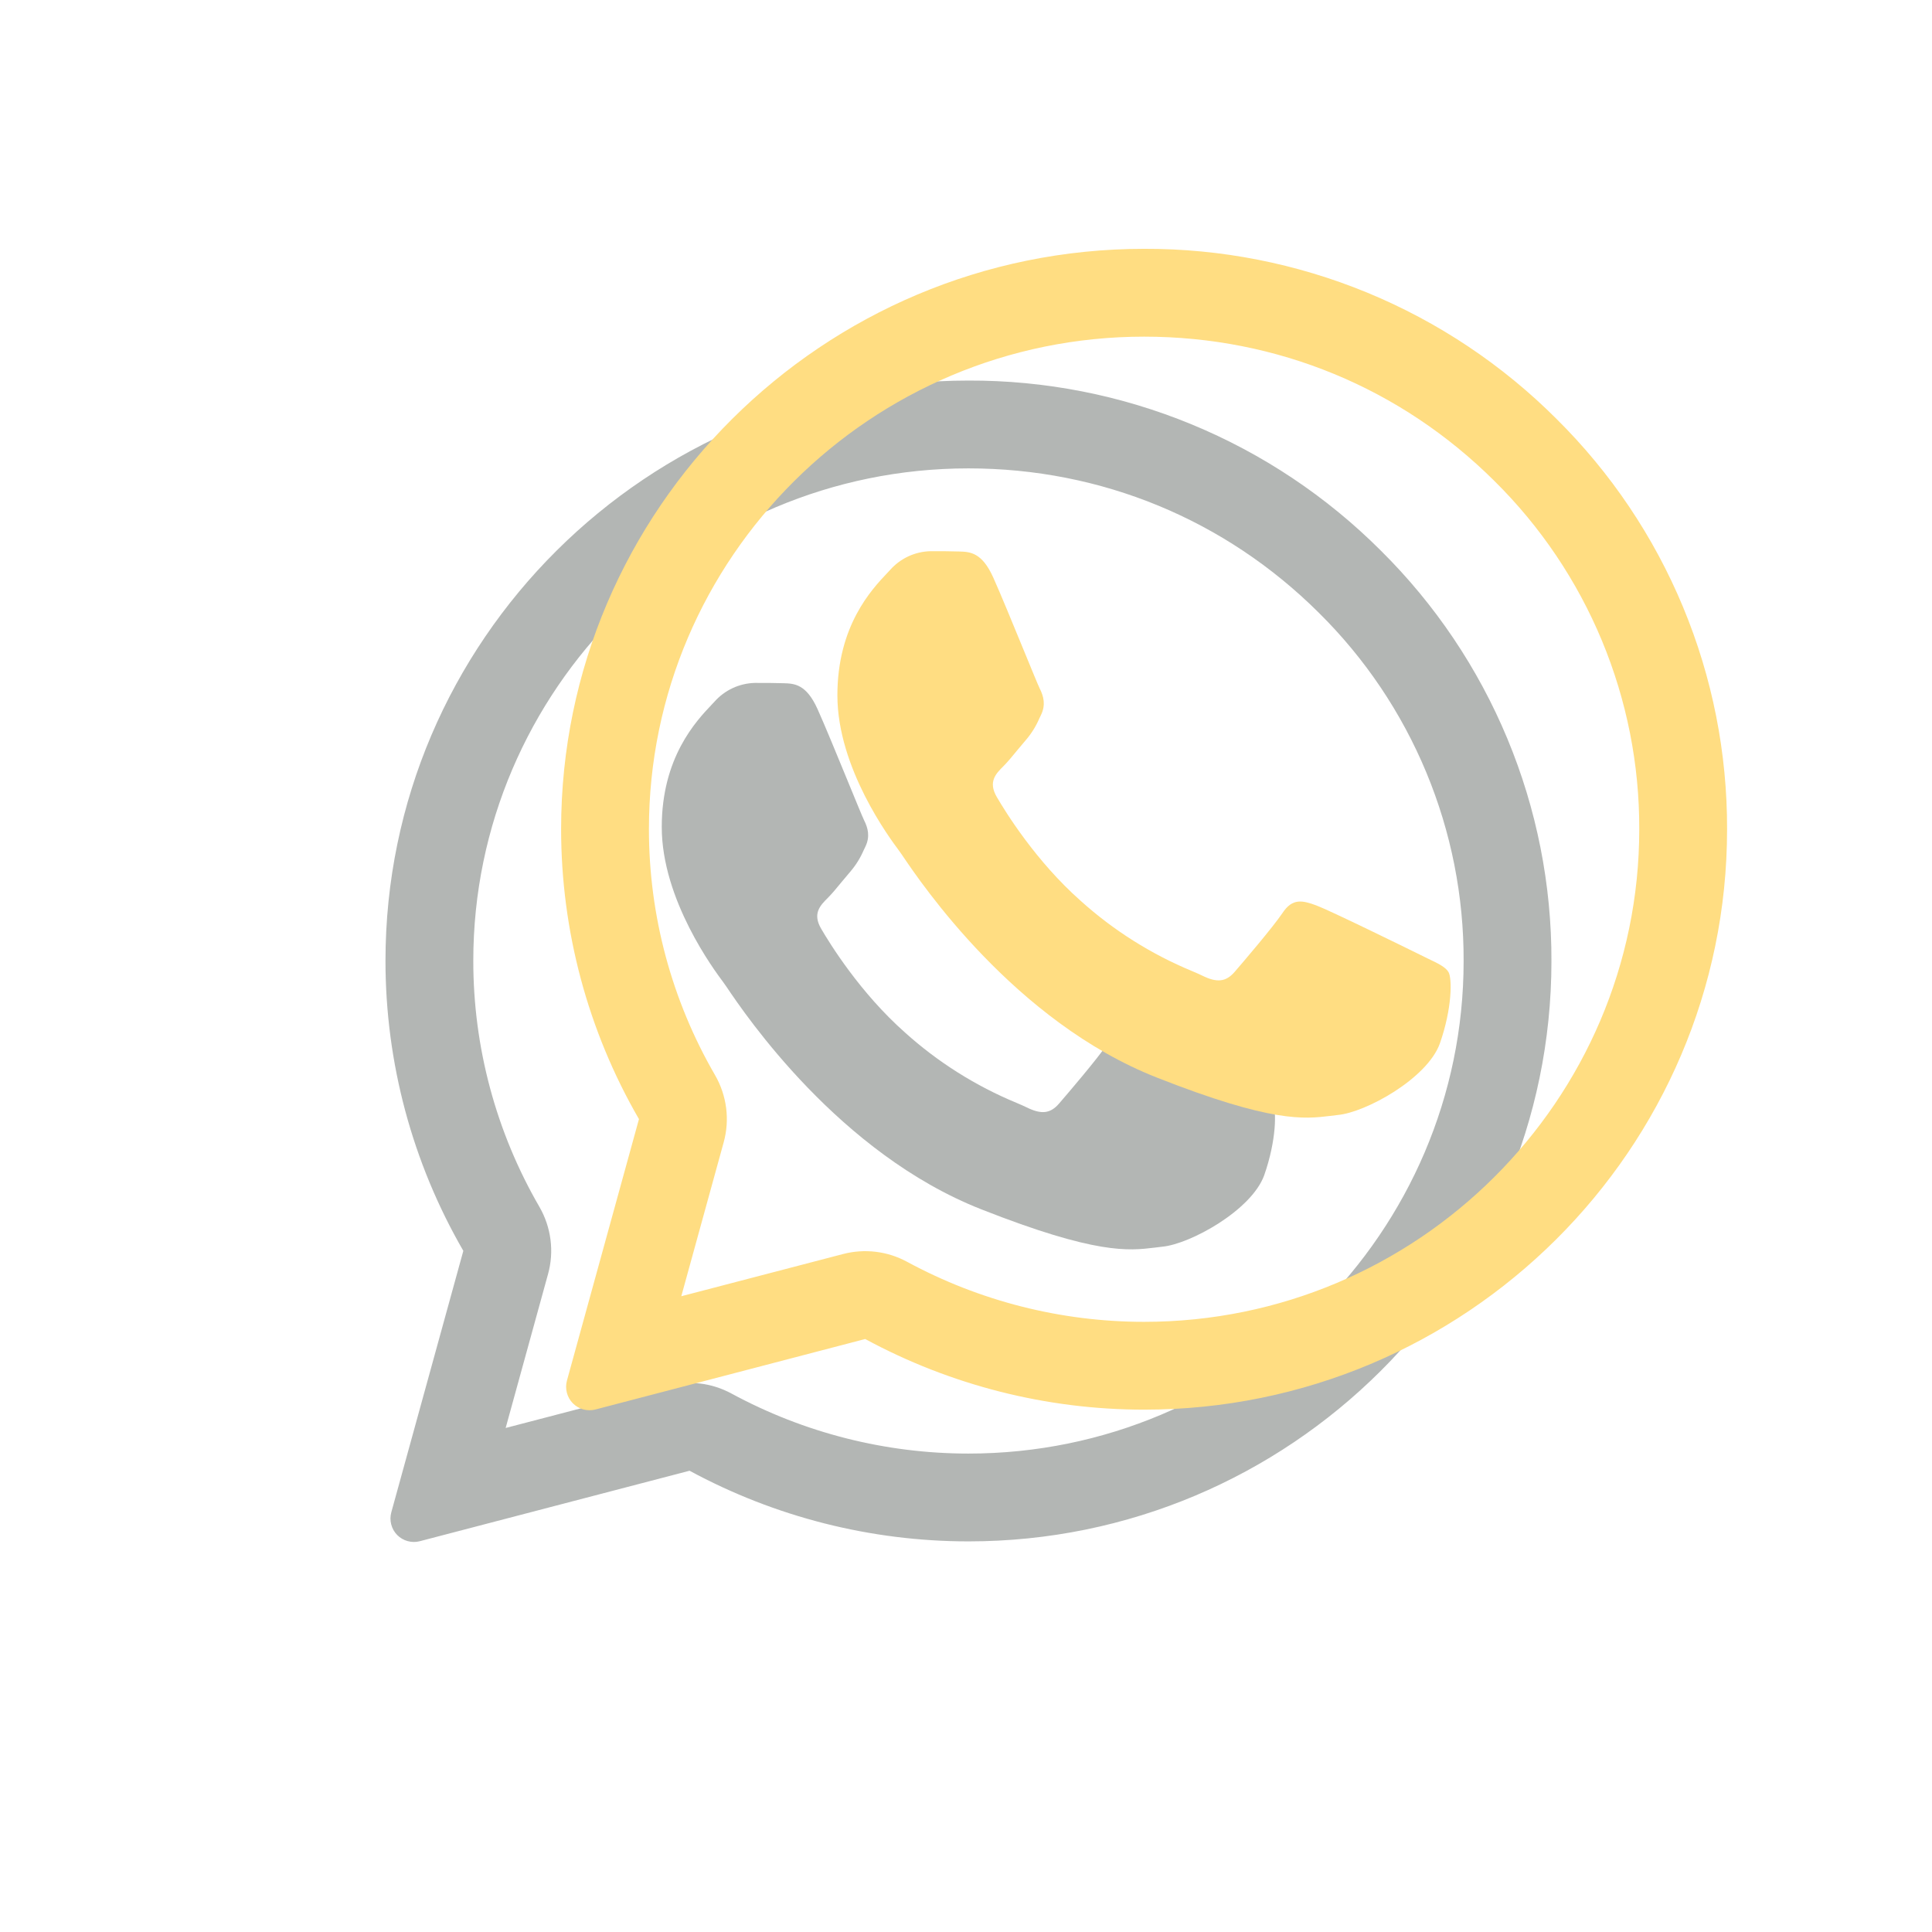 <svg width="44" height="44" viewBox="0 0 44 44" fill="none" xmlns="http://www.w3.org/2000/svg">
<g id="basil:whatsapp-outline">
<g id="Vector" opacity="0.3" filter="url(#filter0_f_10_908)">
<path d="M17.848 15.56C18.092 15.567 18.363 15.58 18.62 16.151C18.791 16.531 19.077 17.231 19.312 17.801C19.495 18.245 19.644 18.611 19.681 18.685C19.767 18.856 19.82 19.052 19.708 19.283L19.671 19.36C19.594 19.539 19.491 19.705 19.364 19.853C19.3 19.928 19.236 20.004 19.173 20.08C19.06 20.219 18.947 20.355 18.851 20.451C18.679 20.621 18.501 20.805 18.699 21.147C18.897 21.488 19.589 22.611 20.612 23.516C21.36 24.19 22.219 24.731 23.149 25.116C23.243 25.156 23.319 25.189 23.376 25.217C23.719 25.388 23.923 25.361 24.12 25.132C24.319 24.901 24.977 24.133 25.209 23.792C25.433 23.451 25.663 23.504 25.98 23.621C26.297 23.74 27.985 24.568 28.328 24.737L28.519 24.831C28.757 24.944 28.919 25.023 28.988 25.137C29.073 25.283 29.073 25.964 28.791 26.767C28.5 27.567 27.101 28.335 26.468 28.393L26.288 28.415C25.707 28.484 24.971 28.575 22.347 27.541C19.112 26.269 16.977 23.115 16.547 22.476C16.524 22.442 16.5 22.408 16.476 22.375L16.468 22.364C16.272 22.101 15.071 20.495 15.071 18.836C15.071 17.249 15.853 16.423 16.209 16.047L16.272 15.98C16.387 15.85 16.528 15.745 16.686 15.671C16.843 15.598 17.014 15.558 17.188 15.553C17.419 15.553 17.651 15.553 17.848 15.56Z" fill="#000B05"/>
</g>
<g id="Vector_2" opacity="0.3" filter="url(#filter1_f_10_908)">
<path fill-rule="evenodd" clip-rule="evenodd" d="M8.912 34.441C8.887 34.532 8.886 34.627 8.91 34.718C8.933 34.809 8.98 34.892 9.046 34.959C9.112 35.025 9.194 35.074 9.285 35.098C9.375 35.123 9.471 35.124 9.561 35.1L15.704 33.495C17.653 34.55 19.834 35.103 22.051 35.104H22.056C29.371 35.104 35.333 29.176 35.333 21.888C35.338 20.15 34.997 18.428 34.33 16.824C33.663 15.219 32.683 13.763 31.448 12.54C30.215 11.307 28.751 10.33 27.139 9.665C25.527 9 23.8 8.661 22.056 8.667C14.741 8.667 8.779 14.595 8.779 21.881C8.779 24.2 9.389 26.477 10.552 28.487L8.912 34.441ZM12.481 29.017C12.552 28.761 12.571 28.494 12.537 28.231C12.503 27.968 12.417 27.714 12.284 27.484C11.297 25.782 10.778 23.849 10.779 21.881C10.779 15.708 15.836 10.667 22.056 10.667C25.083 10.667 27.907 11.836 30.037 13.957C31.086 14.994 31.917 16.229 32.483 17.591C33.049 18.953 33.338 20.413 33.333 21.888C33.333 28.061 28.276 33.104 22.056 33.104H22.049C20.166 33.103 18.313 32.633 16.657 31.736C16.211 31.494 15.69 31.431 15.199 31.56L11.516 32.521L12.481 29.017Z" fill="#000B05"/>
</g>
<path id="Vector_3" d="M21.848 12.56C22.092 12.567 22.363 12.58 22.62 13.151C22.791 13.531 23.077 14.231 23.312 14.801C23.495 15.245 23.644 15.611 23.681 15.685C23.767 15.856 23.82 16.052 23.708 16.283L23.671 16.36C23.594 16.539 23.491 16.706 23.364 16.853C23.3 16.928 23.236 17.004 23.173 17.08C23.06 17.219 22.947 17.355 22.851 17.451C22.679 17.621 22.501 17.805 22.699 18.147C22.897 18.488 23.589 19.611 24.612 20.516C25.36 21.19 26.219 21.731 27.149 22.116C27.243 22.156 27.319 22.189 27.376 22.217C27.719 22.388 27.923 22.361 28.12 22.132C28.319 21.901 28.977 21.133 29.209 20.792C29.433 20.451 29.663 20.504 29.98 20.621C30.297 20.74 31.985 21.568 32.328 21.737L32.519 21.831C32.757 21.944 32.919 22.023 32.988 22.137C33.073 22.283 33.073 22.964 32.791 23.767C32.5 24.567 31.101 25.335 30.468 25.393L30.288 25.415C29.707 25.484 28.971 25.575 26.347 24.541C23.112 23.269 20.977 20.115 20.547 19.476C20.524 19.442 20.5 19.408 20.476 19.375L20.468 19.364C20.272 19.101 19.071 17.495 19.071 15.836C19.071 14.249 19.853 13.423 20.209 13.047L20.272 12.98C20.387 12.85 20.528 12.745 20.686 12.671C20.843 12.598 21.014 12.558 21.188 12.553C21.419 12.553 21.651 12.553 21.848 12.56Z" fill="#FFDD82"/>
<path id="Vector_4" fill-rule="evenodd" clip-rule="evenodd" d="M12.912 31.441C12.887 31.532 12.886 31.627 12.91 31.718C12.933 31.809 12.98 31.892 13.046 31.959C13.112 32.025 13.194 32.074 13.285 32.099C13.375 32.123 13.471 32.124 13.561 32.1L19.704 30.495C21.653 31.55 23.834 32.103 26.051 32.104H26.056C33.371 32.104 39.333 26.176 39.333 18.888C39.338 17.15 38.997 15.428 38.33 13.824C37.663 12.219 36.683 10.763 35.448 9.54C34.215 8.307 32.751 7.33 31.139 6.665C29.527 6.001 27.8 5.661 26.056 5.667C18.741 5.667 12.779 11.595 12.779 18.881C12.779 21.2 13.389 23.477 14.552 25.487L12.912 31.441ZM16.481 26.017C16.552 25.761 16.571 25.494 16.537 25.231C16.503 24.968 16.417 24.714 16.284 24.484C15.297 22.782 14.778 20.849 14.779 18.881C14.779 12.708 19.836 7.667 26.056 7.667C29.083 7.667 31.907 8.836 34.037 10.957C35.086 11.994 35.917 13.229 36.483 14.591C37.049 15.953 37.338 17.413 37.333 18.888C37.333 25.061 32.276 30.104 26.056 30.104H26.049C24.166 30.103 22.313 29.633 20.657 28.736C20.211 28.494 19.69 28.431 19.199 28.56L15.516 29.521L16.481 26.017Z" fill="#FFDD82"/>
</g>
<defs>
<filter id="filter0_f_10_908" x="7.071" y="7.553" width="29.967" height="28.9" filterUnits="userSpaceOnUse" color-interpolation-filters="sRGB">
<feFlood flood-opacity="0" result="BackgroundImageFix"/>
<feBlend mode="normal" in="SourceGraphic" in2="BackgroundImageFix" result="shape"/>
<feGaussianBlur stdDeviation="4" result="effect1_foregroundBlur_10_908"/>
</filter>
<filter id="filter1_f_10_908" x="0.779" y="0.667" width="42.555" height="42.451" filterUnits="userSpaceOnUse" color-interpolation-filters="sRGB">
<feFlood flood-opacity="0" result="BackgroundImageFix"/>
<feBlend mode="normal" in="SourceGraphic" in2="BackgroundImageFix" result="shape"/>
<feGaussianBlur stdDeviation="4" result="effect1_foregroundBlur_10_908"/>
</filter>
</defs>
</svg>
